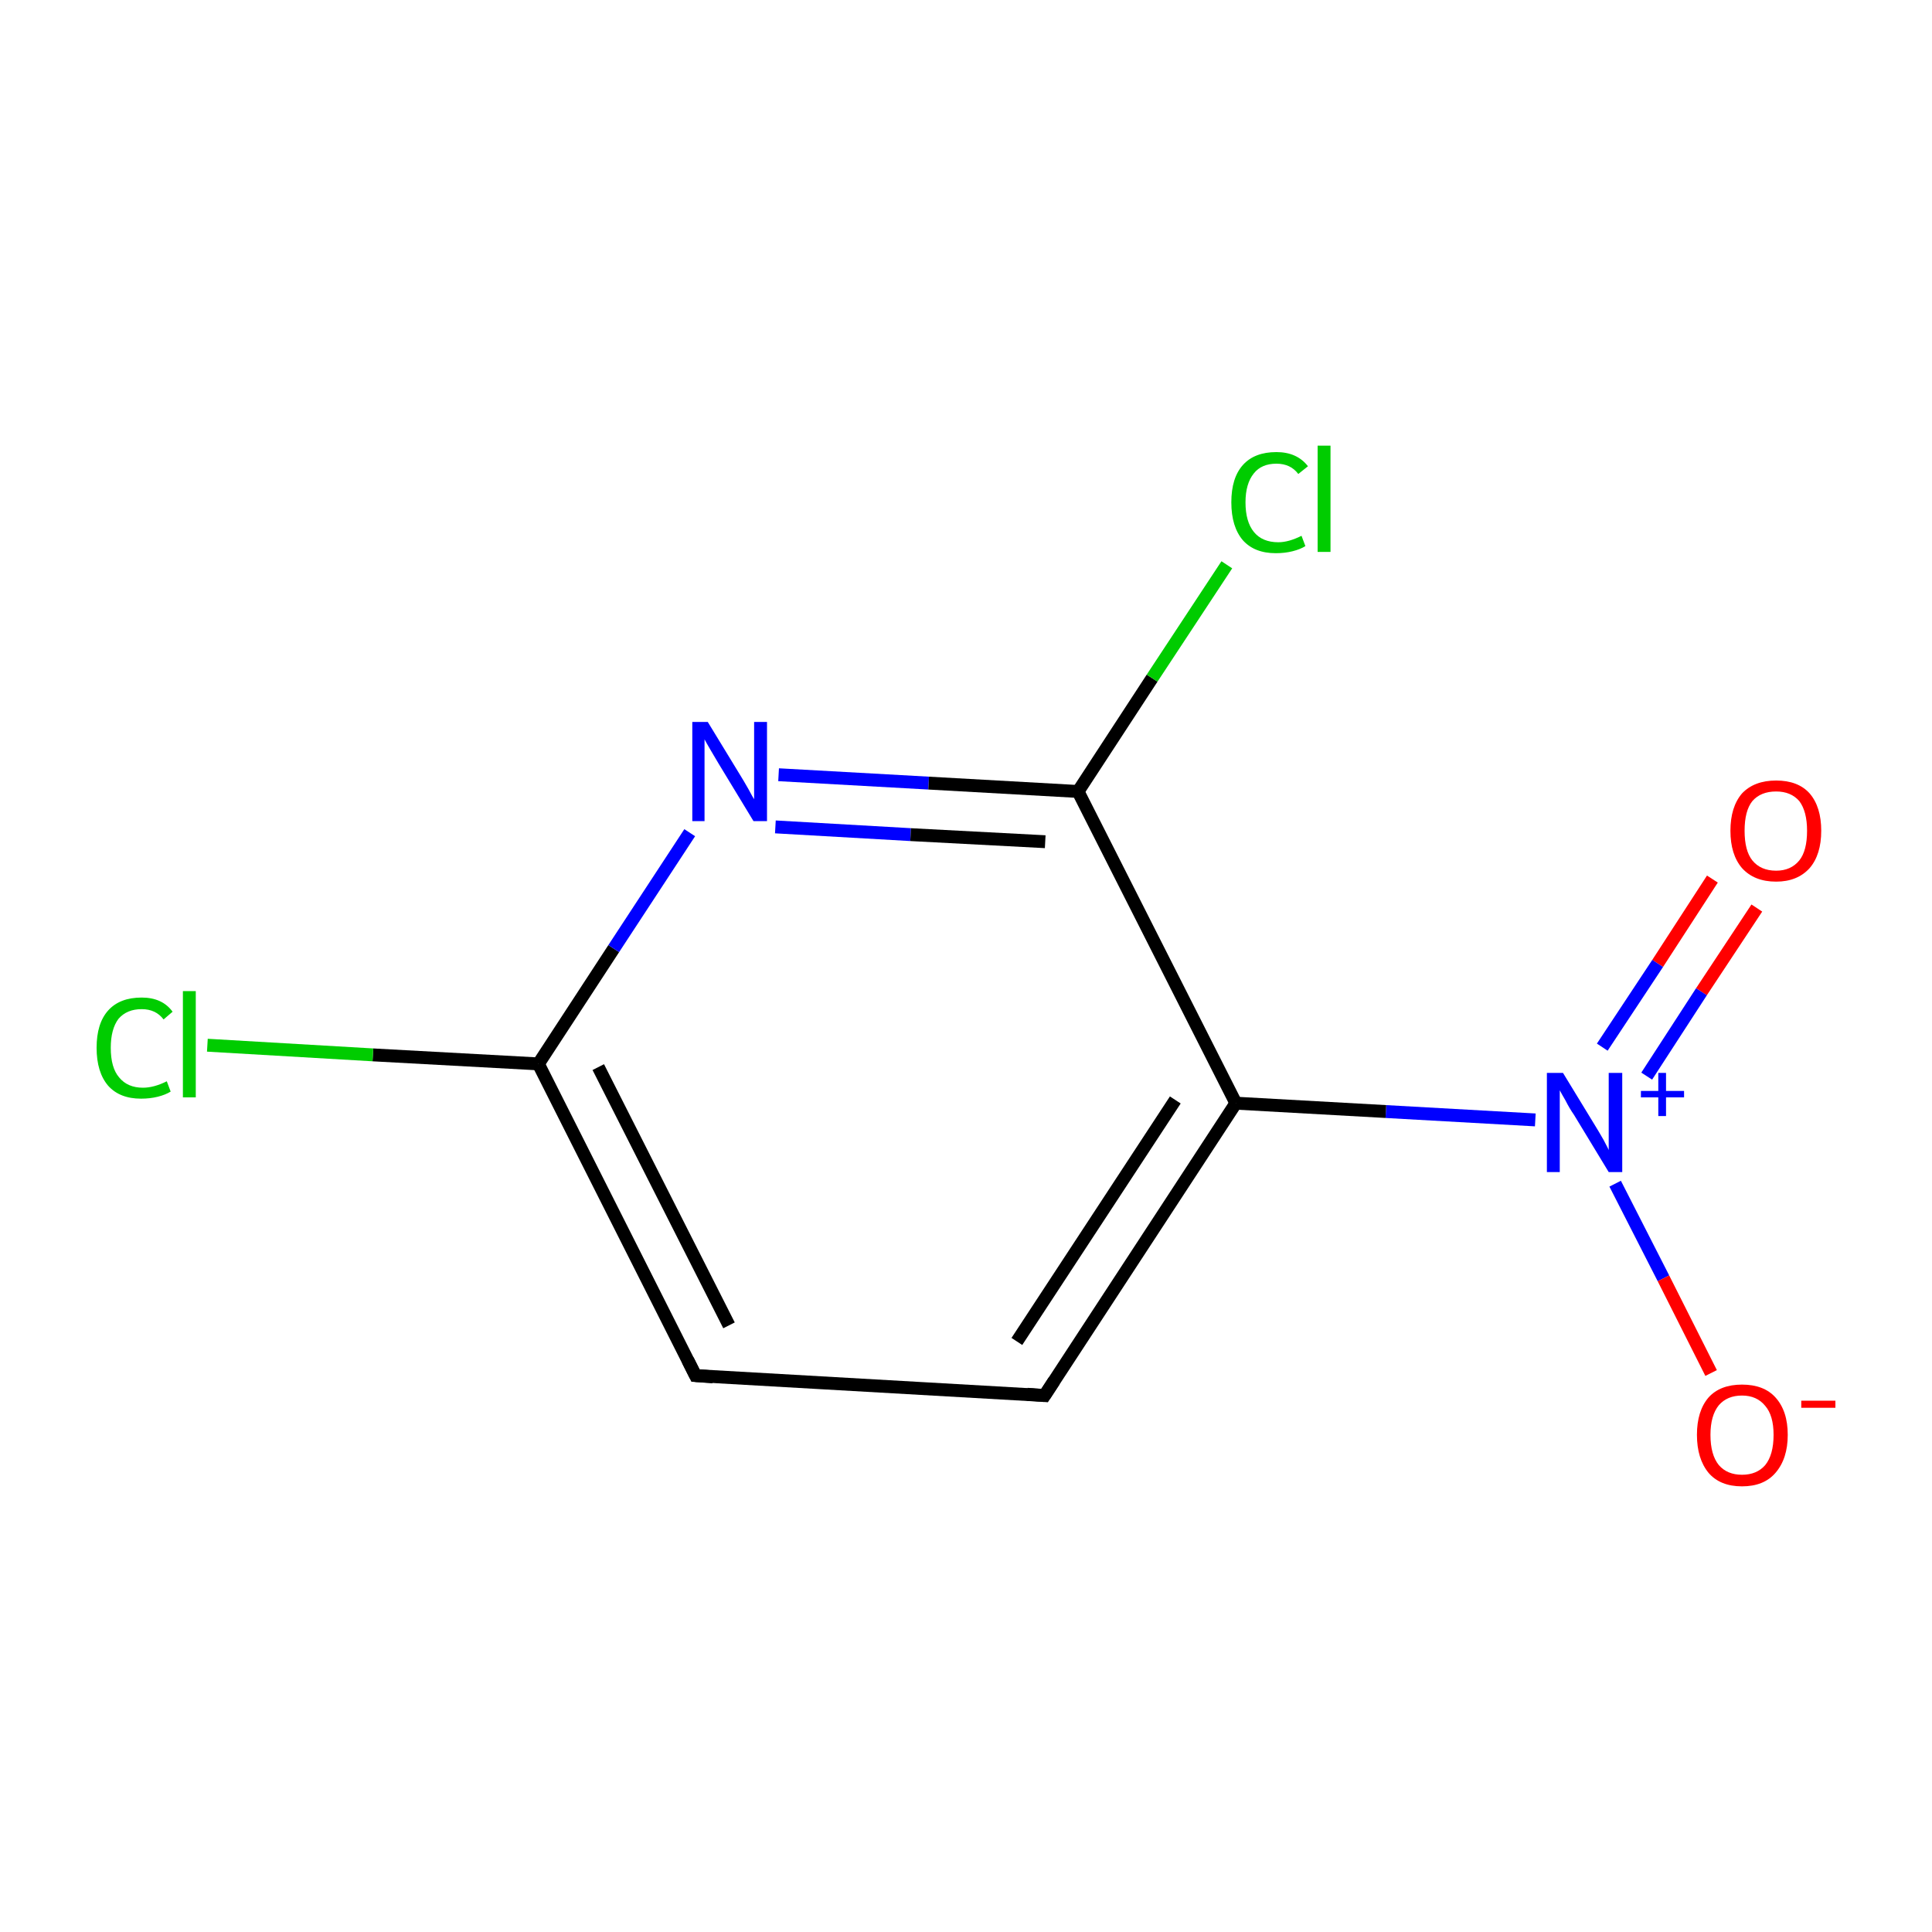 <?xml version='1.0' encoding='iso-8859-1'?>
<svg version='1.1' baseProfile='full'
              xmlns='http://www.w3.org/2000/svg'
                      xmlns:rdkit='http://www.rdkit.org/xml'
                      xmlns:xlink='http://www.w3.org/1999/xlink'
                  xml:space='preserve'
width='300px' height='300px' viewBox='0 0 300 300'>
<!-- END OF HEADER -->
<rect style='opacity:1.0;fill:#FFFFFF;stroke:none' width='300.0' height='300.0' x='0.0' y='0.0'> </rect>
<path class='bond-0 atom-0 atom-1' d='M 272.8,141.0 L 264.2,154.0' style='fill:none;fill-rule:evenodd;stroke:#FF0000;stroke-width:2.0px;stroke-linecap:butt;stroke-linejoin:miter;stroke-opacity:1' />
<path class='bond-0 atom-0 atom-1' d='M 264.2,154.0 L 255.7,167.1' style='fill:none;fill-rule:evenodd;stroke:#0000FF;stroke-width:2.0px;stroke-linecap:butt;stroke-linejoin:miter;stroke-opacity:1' />
<path class='bond-0 atom-0 atom-1' d='M 265.9,136.5 L 257.4,149.6' style='fill:none;fill-rule:evenodd;stroke:#FF0000;stroke-width:2.0px;stroke-linecap:butt;stroke-linejoin:miter;stroke-opacity:1' />
<path class='bond-0 atom-0 atom-1' d='M 257.4,149.6 L 248.8,162.6' style='fill:none;fill-rule:evenodd;stroke:#0000FF;stroke-width:2.0px;stroke-linecap:butt;stroke-linejoin:miter;stroke-opacity:1' />
<path class='bond-1 atom-1 atom-2' d='M 250.8,183.8 L 258.3,198.5' style='fill:none;fill-rule:evenodd;stroke:#0000FF;stroke-width:2.0px;stroke-linecap:butt;stroke-linejoin:miter;stroke-opacity:1' />
<path class='bond-1 atom-1 atom-2' d='M 258.3,198.5 L 265.7,213.2' style='fill:none;fill-rule:evenodd;stroke:#FF0000;stroke-width:2.0px;stroke-linecap:butt;stroke-linejoin:miter;stroke-opacity:1' />
<path class='bond-2 atom-1 atom-3' d='M 238.4,173.9 L 215.2,172.6' style='fill:none;fill-rule:evenodd;stroke:#0000FF;stroke-width:2.0px;stroke-linecap:butt;stroke-linejoin:miter;stroke-opacity:1' />
<path class='bond-2 atom-1 atom-3' d='M 215.2,172.6 L 191.9,171.3' style='fill:none;fill-rule:evenodd;stroke:#000000;stroke-width:2.0px;stroke-linecap:butt;stroke-linejoin:miter;stroke-opacity:1' />
<path class='bond-3 atom-3 atom-4' d='M 191.9,171.3 L 162.2,216.7' style='fill:none;fill-rule:evenodd;stroke:#000000;stroke-width:2.0px;stroke-linecap:butt;stroke-linejoin:miter;stroke-opacity:1' />
<path class='bond-3 atom-3 atom-4' d='M 182.5,170.8 L 157.9,208.3' style='fill:none;fill-rule:evenodd;stroke:#000000;stroke-width:2.0px;stroke-linecap:butt;stroke-linejoin:miter;stroke-opacity:1' />
<path class='bond-4 atom-4 atom-5' d='M 162.2,216.7 L 108.0,213.6' style='fill:none;fill-rule:evenodd;stroke:#000000;stroke-width:2.0px;stroke-linecap:butt;stroke-linejoin:miter;stroke-opacity:1' />
<path class='bond-5 atom-5 atom-6' d='M 108.0,213.6 L 83.6,165.2' style='fill:none;fill-rule:evenodd;stroke:#000000;stroke-width:2.0px;stroke-linecap:butt;stroke-linejoin:miter;stroke-opacity:1' />
<path class='bond-5 atom-5 atom-6' d='M 113.2,205.8 L 92.9,165.7' style='fill:none;fill-rule:evenodd;stroke:#000000;stroke-width:2.0px;stroke-linecap:butt;stroke-linejoin:miter;stroke-opacity:1' />
<path class='bond-6 atom-6 atom-7' d='M 83.6,165.2 L 57.9,163.8' style='fill:none;fill-rule:evenodd;stroke:#000000;stroke-width:2.0px;stroke-linecap:butt;stroke-linejoin:miter;stroke-opacity:1' />
<path class='bond-6 atom-6 atom-7' d='M 57.9,163.8 L 32.2,162.3' style='fill:none;fill-rule:evenodd;stroke:#00CC00;stroke-width:2.0px;stroke-linecap:butt;stroke-linejoin:miter;stroke-opacity:1' />
<path class='bond-7 atom-6 atom-8' d='M 83.6,165.2 L 95.3,147.3' style='fill:none;fill-rule:evenodd;stroke:#000000;stroke-width:2.0px;stroke-linecap:butt;stroke-linejoin:miter;stroke-opacity:1' />
<path class='bond-7 atom-6 atom-8' d='M 95.3,147.3 L 107.1,129.3' style='fill:none;fill-rule:evenodd;stroke:#0000FF;stroke-width:2.0px;stroke-linecap:butt;stroke-linejoin:miter;stroke-opacity:1' />
<path class='bond-8 atom-8 atom-9' d='M 120.9,120.3 L 144.2,121.6' style='fill:none;fill-rule:evenodd;stroke:#0000FF;stroke-width:2.0px;stroke-linecap:butt;stroke-linejoin:miter;stroke-opacity:1' />
<path class='bond-8 atom-8 atom-9' d='M 144.2,121.6 L 167.4,122.9' style='fill:none;fill-rule:evenodd;stroke:#000000;stroke-width:2.0px;stroke-linecap:butt;stroke-linejoin:miter;stroke-opacity:1' />
<path class='bond-8 atom-8 atom-9' d='M 120.4,128.4 L 141.4,129.6' style='fill:none;fill-rule:evenodd;stroke:#0000FF;stroke-width:2.0px;stroke-linecap:butt;stroke-linejoin:miter;stroke-opacity:1' />
<path class='bond-8 atom-8 atom-9' d='M 141.4,129.6 L 162.3,130.7' style='fill:none;fill-rule:evenodd;stroke:#000000;stroke-width:2.0px;stroke-linecap:butt;stroke-linejoin:miter;stroke-opacity:1' />
<path class='bond-9 atom-9 atom-10' d='M 167.4,122.9 L 178.9,105.3' style='fill:none;fill-rule:evenodd;stroke:#000000;stroke-width:2.0px;stroke-linecap:butt;stroke-linejoin:miter;stroke-opacity:1' />
<path class='bond-9 atom-9 atom-10' d='M 178.9,105.3 L 190.5,87.7' style='fill:none;fill-rule:evenodd;stroke:#00CC00;stroke-width:2.0px;stroke-linecap:butt;stroke-linejoin:miter;stroke-opacity:1' />
<path class='bond-10 atom-9 atom-3' d='M 167.4,122.9 L 191.9,171.3' style='fill:none;fill-rule:evenodd;stroke:#000000;stroke-width:2.0px;stroke-linecap:butt;stroke-linejoin:miter;stroke-opacity:1' />
<path d='M 163.7,214.4 L 162.2,216.7 L 159.5,216.5' style='fill:none;stroke:#000000;stroke-width:2.0px;stroke-linecap:butt;stroke-linejoin:miter;stroke-miterlimit:10;stroke-opacity:1;' />
<path d='M 110.7,213.8 L 108.0,213.6 L 106.8,211.2' style='fill:none;stroke:#000000;stroke-width:2.0px;stroke-linecap:butt;stroke-linejoin:miter;stroke-miterlimit:10;stroke-opacity:1;' />
<path class='atom-0' d='M 268.7 129.0
Q 268.7 125.3, 270.5 123.2
Q 272.4 121.2, 275.8 121.2
Q 279.2 121.2, 281.0 123.2
Q 282.8 125.3, 282.8 129.0
Q 282.8 132.7, 281.0 134.8
Q 279.1 136.9, 275.8 136.9
Q 272.4 136.9, 270.5 134.8
Q 268.7 132.7, 268.7 129.0
M 275.8 135.2
Q 278.1 135.2, 279.4 133.6
Q 280.6 132.1, 280.6 129.0
Q 280.6 126.0, 279.4 124.4
Q 278.1 122.9, 275.8 122.9
Q 273.4 122.9, 272.1 124.4
Q 270.9 125.9, 270.9 129.0
Q 270.9 132.1, 272.1 133.6
Q 273.4 135.2, 275.8 135.2
' fill='#FF0000'/>
<path class='atom-1' d='M 242.7 166.6
L 247.7 174.8
Q 248.2 175.6, 249.0 177.0
Q 249.8 178.5, 249.8 178.6
L 249.8 166.6
L 251.9 166.6
L 251.9 182.0
L 249.8 182.0
L 244.4 173.1
Q 243.7 172.1, 243.1 170.9
Q 242.4 169.7, 242.2 169.3
L 242.2 182.0
L 240.2 182.0
L 240.2 166.6
L 242.7 166.6
' fill='#0000FF'/>
<path class='atom-1' d='M 254.8 169.4
L 257.5 169.4
L 257.5 166.6
L 258.7 166.6
L 258.7 169.4
L 261.5 169.4
L 261.5 170.4
L 258.7 170.4
L 258.7 173.3
L 257.5 173.3
L 257.5 170.4
L 254.8 170.4
L 254.8 169.4
' fill='#0000FF'/>
<path class='atom-2' d='M 263.5 222.8
Q 263.5 219.1, 265.3 217.0
Q 267.1 215.0, 270.5 215.0
Q 273.9 215.0, 275.7 217.0
Q 277.6 219.1, 277.6 222.8
Q 277.6 226.5, 275.7 228.7
Q 273.9 230.8, 270.5 230.8
Q 267.1 230.8, 265.3 228.7
Q 263.5 226.5, 263.5 222.8
M 270.5 229.0
Q 272.8 229.0, 274.1 227.5
Q 275.4 225.9, 275.4 222.8
Q 275.4 219.8, 274.1 218.3
Q 272.8 216.7, 270.5 216.7
Q 268.2 216.7, 266.9 218.2
Q 265.6 219.8, 265.6 222.8
Q 265.6 225.9, 266.9 227.5
Q 268.2 229.0, 270.5 229.0
' fill='#FF0000'/>
<path class='atom-2' d='M 279.7 217.5
L 285.0 217.5
L 285.0 218.6
L 279.7 218.6
L 279.7 217.5
' fill='#FF0000'/>
<path class='atom-7' d='M 15.0 162.7
Q 15.0 158.9, 16.8 156.9
Q 18.6 154.9, 22.0 154.9
Q 25.2 154.9, 26.8 157.1
L 25.4 158.3
Q 24.2 156.7, 22.0 156.7
Q 19.7 156.7, 18.4 158.2
Q 17.2 159.8, 17.2 162.7
Q 17.2 165.8, 18.5 167.3
Q 19.8 168.9, 22.2 168.9
Q 23.9 168.9, 25.9 167.9
L 26.5 169.5
Q 25.7 170.0, 24.5 170.3
Q 23.3 170.6, 21.9 170.6
Q 18.6 170.6, 16.8 168.6
Q 15.0 166.5, 15.0 162.7
' fill='#00CC00'/>
<path class='atom-7' d='M 28.4 153.9
L 30.4 153.9
L 30.4 170.4
L 28.4 170.4
L 28.4 153.9
' fill='#00CC00'/>
<path class='atom-8' d='M 109.9 112.1
L 114.9 120.3
Q 115.4 121.1, 116.2 122.5
Q 117.0 124.0, 117.1 124.1
L 117.1 112.1
L 119.1 112.1
L 119.1 127.5
L 117.0 127.5
L 111.6 118.6
Q 111.0 117.6, 110.3 116.4
Q 109.6 115.2, 109.4 114.8
L 109.4 127.5
L 107.5 127.5
L 107.5 112.1
L 109.9 112.1
' fill='#0000FF'/>
<path class='atom-10' d='M 191.2 78.0
Q 191.2 74.2, 193.0 72.2
Q 194.8 70.2, 198.2 70.2
Q 201.4 70.2, 203.1 72.4
L 201.6 73.6
Q 200.4 72.0, 198.2 72.0
Q 195.9 72.0, 194.7 73.5
Q 193.4 75.1, 193.4 78.0
Q 193.4 81.0, 194.7 82.6
Q 196.0 84.2, 198.5 84.2
Q 200.1 84.2, 202.1 83.2
L 202.7 84.8
Q 201.9 85.3, 200.7 85.6
Q 199.5 85.9, 198.1 85.9
Q 194.8 85.9, 193.0 83.9
Q 191.2 81.8, 191.2 78.0
' fill='#00CC00'/>
<path class='atom-10' d='M 204.6 69.2
L 206.6 69.2
L 206.6 85.7
L 204.6 85.7
L 204.6 69.2
' fill='#00CC00'/>
</svg>
